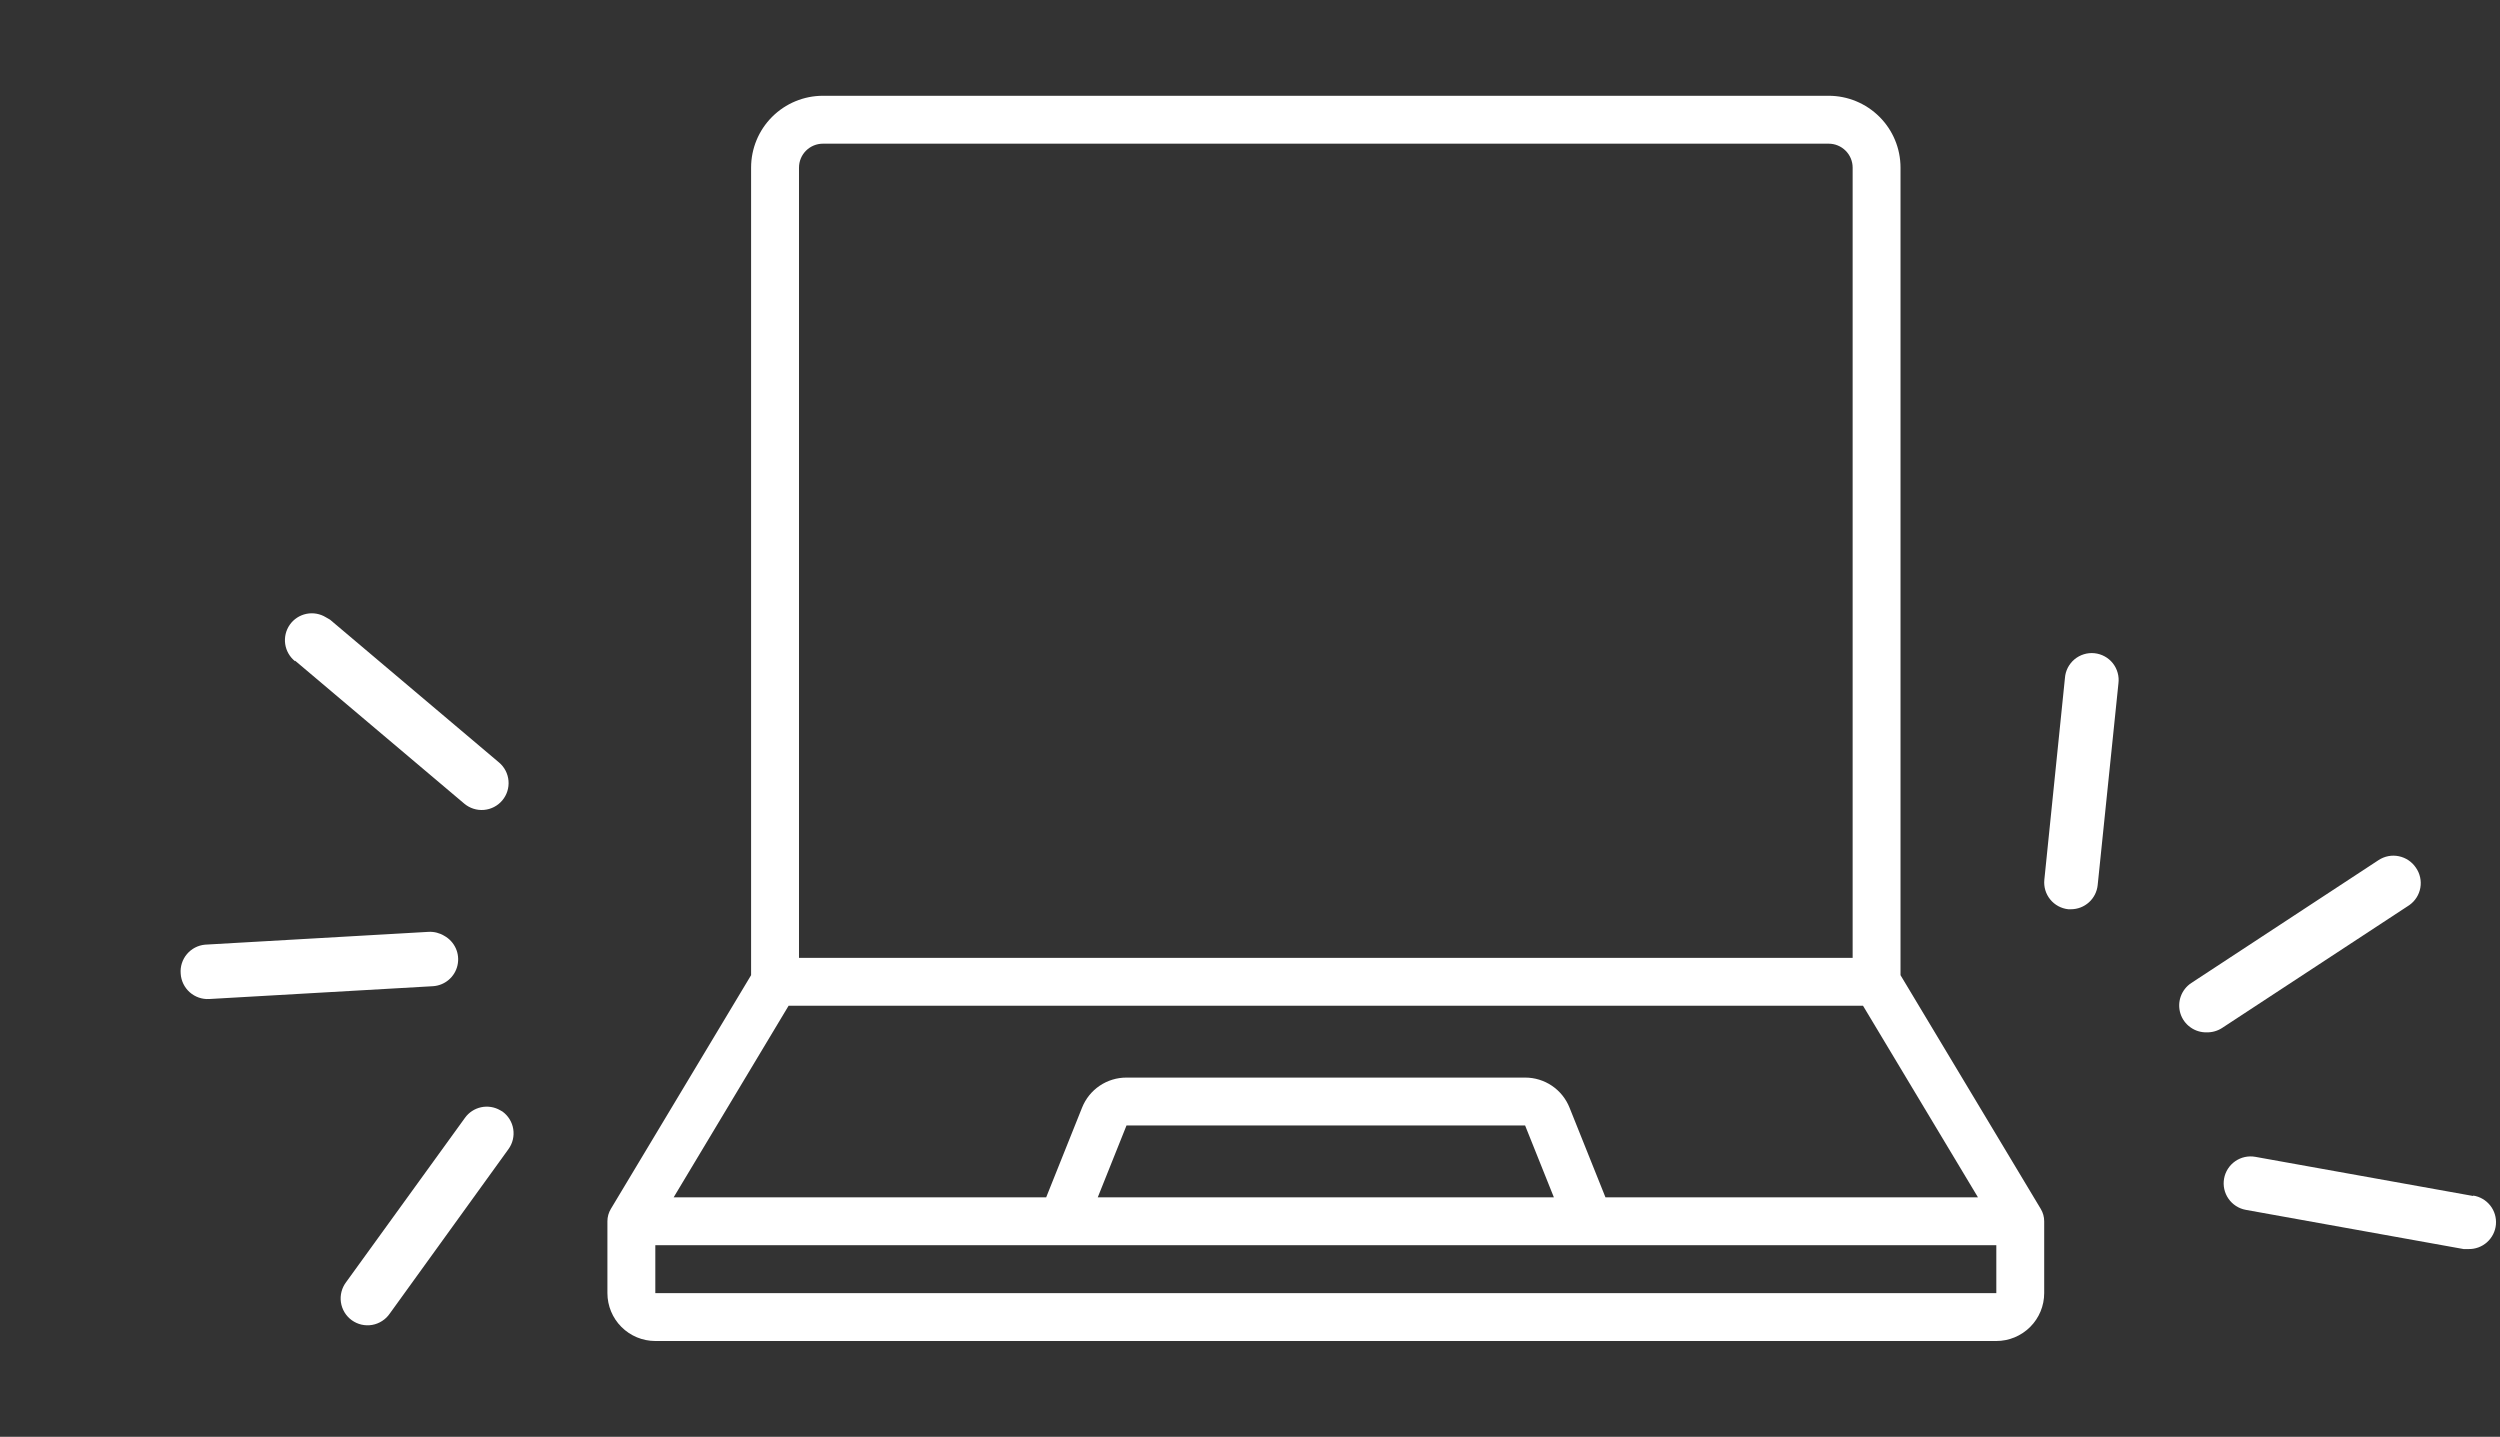 <svg width="87" height="50" viewBox="0 0 87 50" fill="none" xmlns="http://www.w3.org/2000/svg">
<rect x="0" y="0" width="87" height="50" fill="#333333" stroke="none"/>
<g clip-path="url(#clip0_82_322)">
<path d="M66.138 33.936V5.833C66.138 5.17 65.875 4.534 65.406 4.066C64.937 3.597 64.301 3.333 63.638 3.333H28.638C27.975 3.333 27.339 3.597 26.87 4.066C26.401 4.534 26.138 5.17 26.138 5.833V33.936L21.257 42.071C21.179 42.2 21.138 42.349 21.138 42.5V45C21.138 45.442 21.314 45.866 21.626 46.178C21.939 46.491 22.363 46.667 22.805 46.667H69.472C69.913 46.667 70.337 46.491 70.65 46.178C70.963 45.866 71.138 45.442 71.138 45V42.5C71.138 42.349 71.097 42.2 71.019 42.071L66.138 33.936ZM27.805 5.833C27.805 5.612 27.893 5.4 28.049 5.244C28.205 5.088 28.417 5 28.638 5H63.638C63.859 5 64.071 5.088 64.227 5.244C64.384 5.4 64.472 5.612 64.472 5.833V33.333H27.805V5.833ZM27.443 35H64.833L68.833 41.667H55.87L54.62 38.547C54.497 38.238 54.284 37.972 54.008 37.785C53.733 37.599 53.407 37.499 53.074 37.5H39.202C38.869 37.499 38.543 37.598 38.267 37.785C37.991 37.972 37.778 38.238 37.655 38.548L36.407 41.667H23.443L27.443 35ZM54.075 41.667H38.202L39.202 39.167H53.074L54.075 41.667ZM69.472 45H22.805V43.333H69.472V45Z" fill="white"/>
</g>
<path d="M71.977 31.642H72.068C72.3 31.642 72.523 31.556 72.695 31.401C72.867 31.246 72.975 31.033 72.999 30.802L73.721 23.786C73.737 23.662 73.729 23.536 73.695 23.415C73.662 23.294 73.605 23.181 73.528 23.083C73.45 22.985 73.354 22.903 73.244 22.843C73.135 22.783 73.014 22.745 72.889 22.732C72.765 22.719 72.639 22.731 72.519 22.768C72.4 22.805 72.288 22.865 72.192 22.945C72.097 23.025 72.018 23.124 71.96 23.235C71.903 23.347 71.869 23.468 71.86 23.593L71.143 30.615C71.118 30.862 71.191 31.109 71.348 31.301C71.504 31.494 71.731 31.616 71.977 31.642ZM84.075 30.198C83.937 29.991 83.723 29.847 83.48 29.797C83.236 29.746 82.983 29.795 82.775 29.931L76.256 34.209C76.087 34.321 75.958 34.485 75.89 34.676C75.822 34.867 75.818 35.075 75.878 35.269C75.938 35.462 76.06 35.631 76.225 35.749C76.389 35.868 76.588 35.93 76.791 35.926C76.98 35.93 77.166 35.878 77.325 35.776L83.845 31.498C84.047 31.355 84.185 31.139 84.228 30.895C84.271 30.652 84.216 30.401 84.075 30.198ZM86.069 41.621L78.486 40.258C78.241 40.214 77.989 40.269 77.785 40.411C77.581 40.553 77.442 40.77 77.398 41.014C77.354 41.259 77.409 41.511 77.551 41.715C77.692 41.919 77.91 42.059 78.154 42.103L85.733 43.467H85.898C86.137 43.474 86.369 43.389 86.547 43.231C86.725 43.072 86.837 42.852 86.858 42.614C86.879 42.376 86.809 42.14 86.661 41.952C86.513 41.765 86.3 41.641 86.064 41.605L86.069 41.621Z" fill="white"/>
<path d="M17.486 38.682L17.407 38.637C17.207 38.521 16.971 38.484 16.744 38.532C16.518 38.581 16.317 38.711 16.182 38.899L12.048 44.614C11.972 44.714 11.916 44.827 11.885 44.948C11.853 45.069 11.846 45.196 11.864 45.319C11.882 45.443 11.925 45.562 11.989 45.669C12.054 45.776 12.14 45.87 12.241 45.943C12.343 46.016 12.458 46.069 12.58 46.097C12.702 46.125 12.828 46.128 12.951 46.107C13.075 46.085 13.192 46.039 13.297 45.971C13.403 45.904 13.493 45.815 13.564 45.712L17.695 39.989C17.841 39.788 17.9 39.537 17.861 39.292C17.822 39.047 17.687 38.828 17.486 38.682ZM6.288 33.884C6.303 34.133 6.416 34.364 6.602 34.53C6.788 34.695 7.031 34.78 7.279 34.766L15.064 34.32C15.267 34.308 15.46 34.23 15.614 34.099C15.769 33.968 15.877 33.79 15.921 33.592C15.966 33.394 15.945 33.187 15.862 33.002C15.778 32.817 15.637 32.664 15.46 32.566C15.298 32.468 15.111 32.42 14.921 32.428L7.137 32.874C6.89 32.896 6.663 33.015 6.504 33.204C6.345 33.393 6.267 33.638 6.288 33.884ZM10.272 22.994L16.157 27.967C16.347 28.127 16.593 28.206 16.841 28.185C17.088 28.164 17.318 28.046 17.478 27.856C17.639 27.666 17.717 27.42 17.696 27.172C17.675 26.924 17.557 26.695 17.367 26.535L11.486 21.565L11.342 21.482C11.139 21.357 10.896 21.314 10.662 21.362C10.429 21.41 10.222 21.545 10.085 21.74C9.948 21.936 9.891 22.176 9.925 22.412C9.959 22.648 10.082 22.862 10.268 23.011L10.272 22.994Z" fill="white"/>
<defs>
<clipPath id="clip0_82_322">
<rect width="50" height="50" fill="white" transform="translate(21.138)"/>
</clipPath>
</defs>
</svg>
